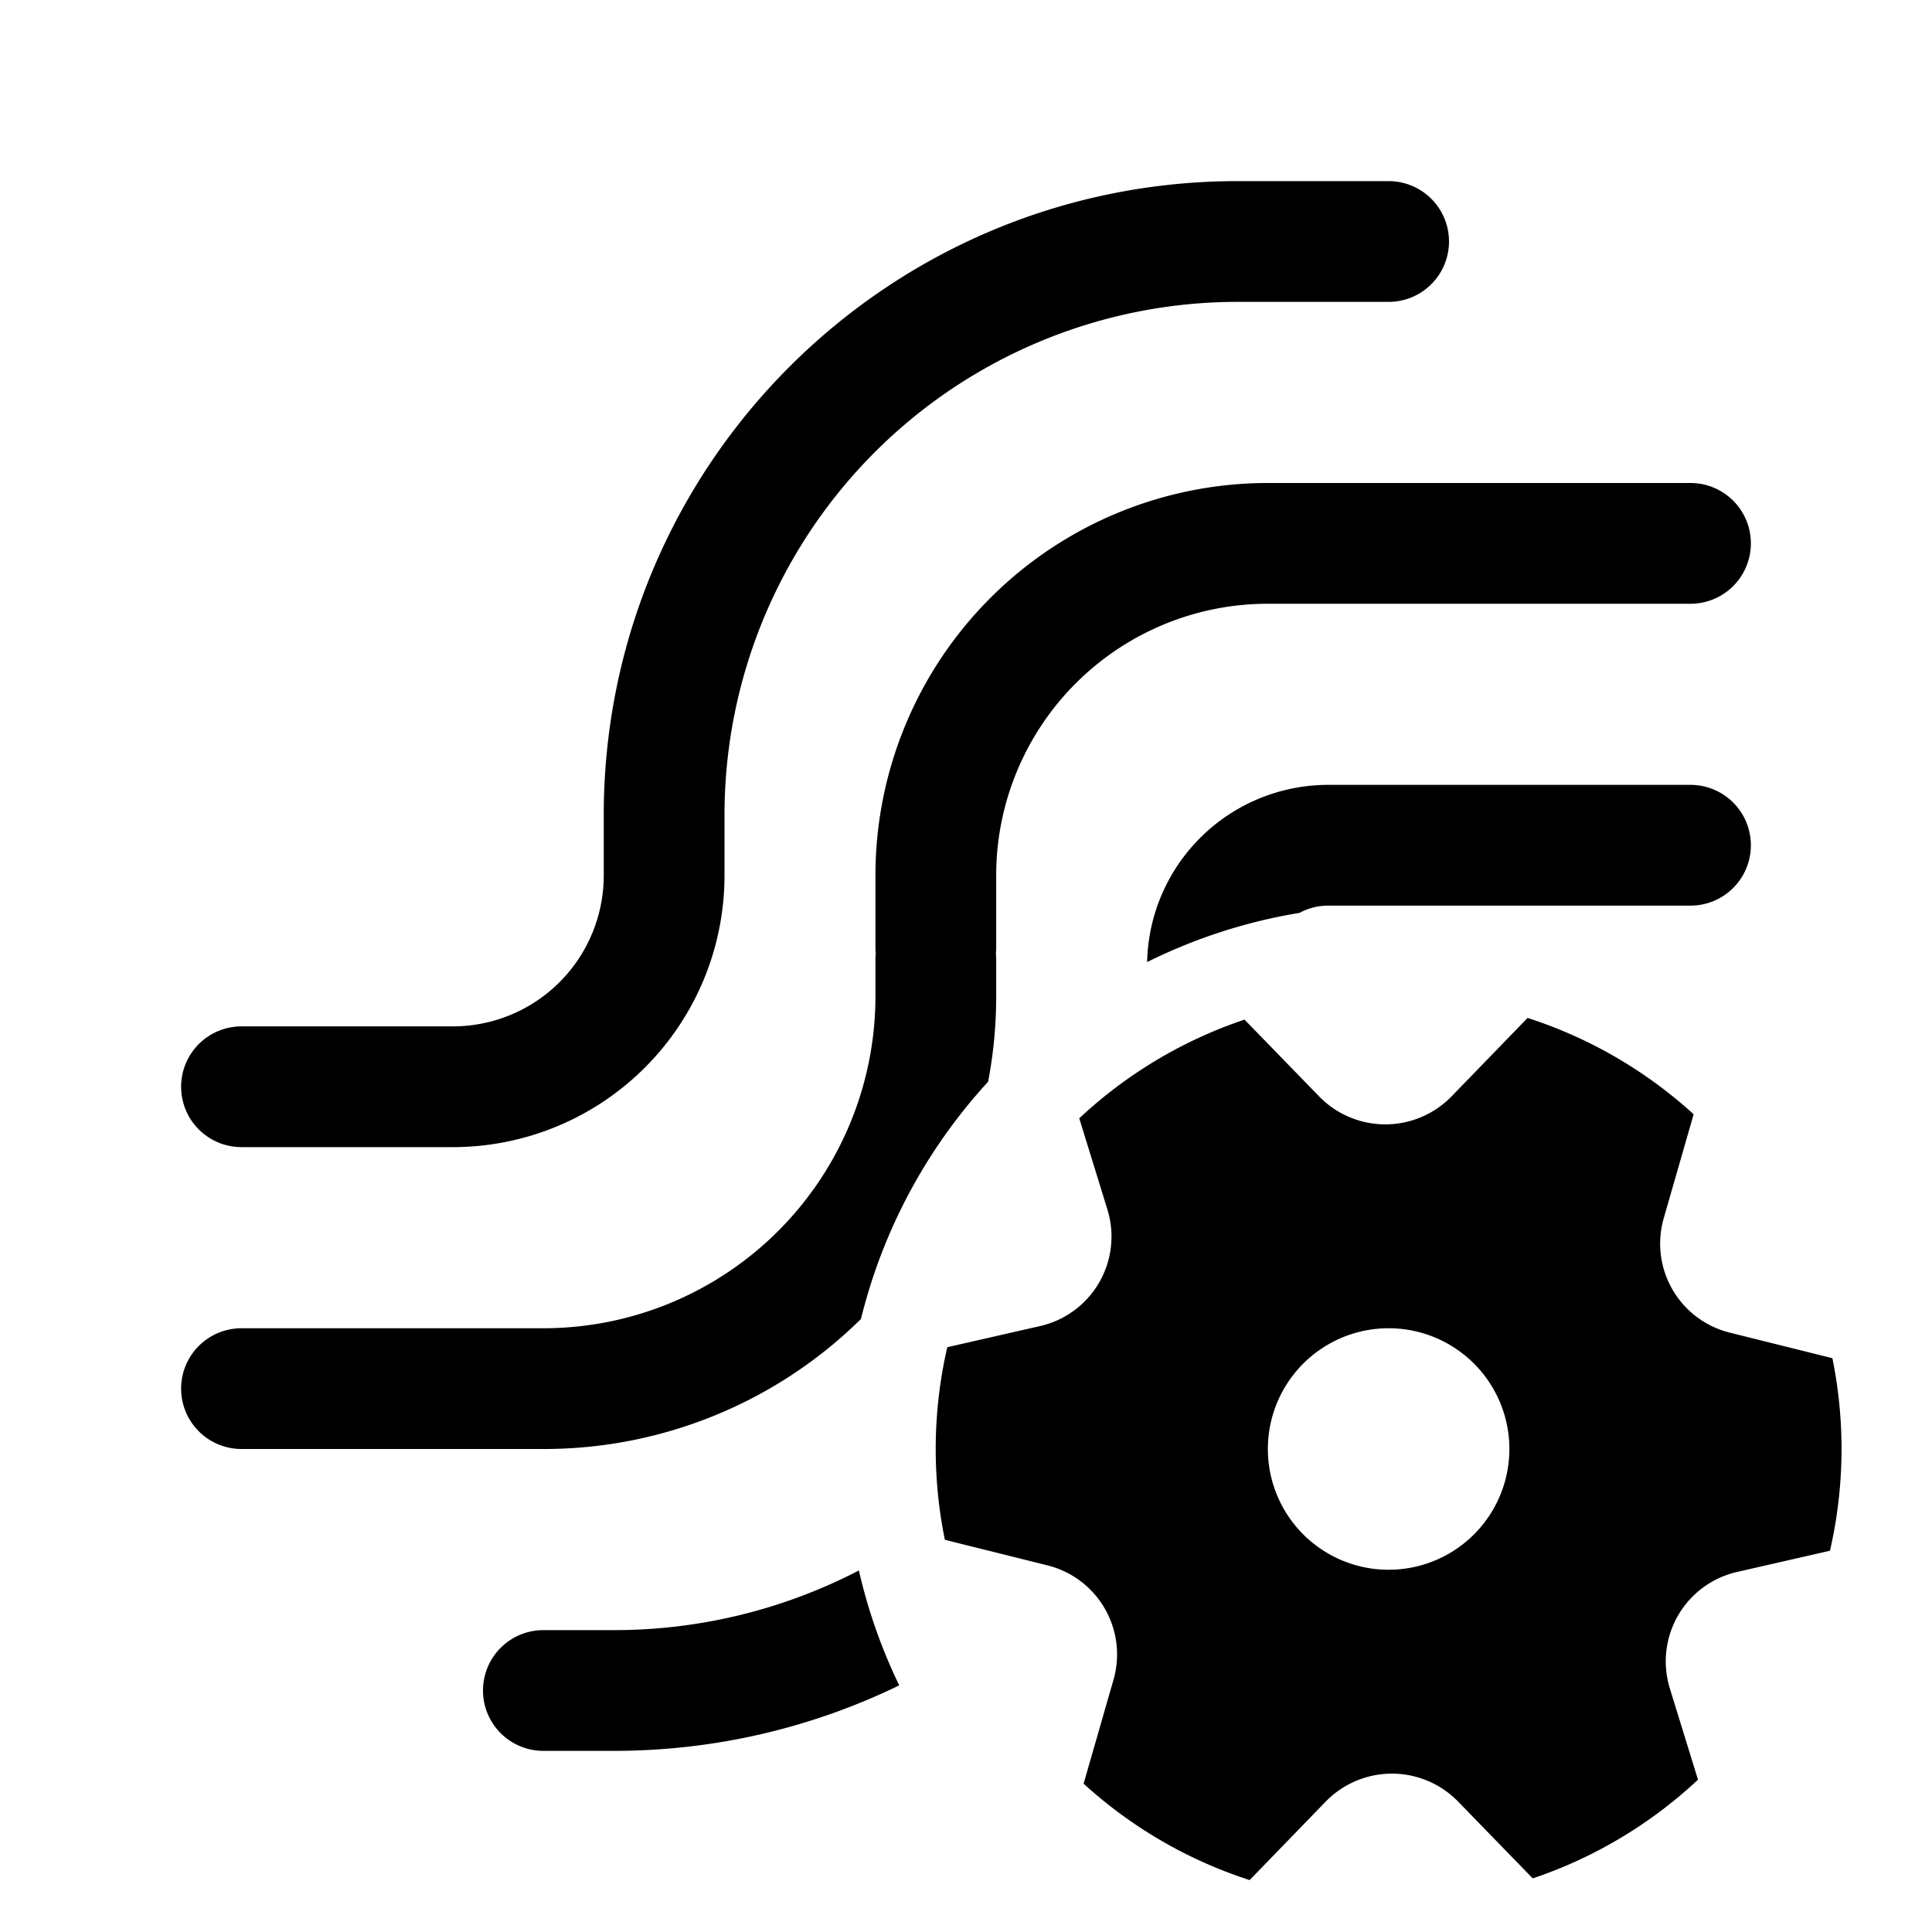<svg xmlns="http://www.w3.org/2000/svg" width="32" height="32" fill="currentColor"><path d="M10 13.5C10 7.701 14.701 3 20.5 3H23a1 1 0 1 1 0 2h-2.5a8.5 8.5 0 0 0-8.5 8.5v1A4.5 4.5 0 0 1 7.5 19H4a1 1 0 1 1 0-2h3.5a2.5 2.5 0 0 0 2.5-2.5v-1Z"/><path d="M21 8a6.5 6.5 0 0 0-6.5 6.5v1.188c0 .034.002.069.005.102a1.027 1.027 0 0 0-.005.103v.607A5.5 5.5 0 0 1 9 22H4a1 1 0 1 0 0 2h5a7.476 7.476 0 0 0 5.26-2.153 8.98 8.98 0 0 1 2.106-3.93c.088-.458.134-.932.134-1.417v-.607c0-.035-.002-.069-.005-.103.003-.033.005-.068.005-.102V14.5A4.5 4.5 0 0 1 21 10h7a1 1 0 1 0 0-2h-7ZM14.226 26.012a8.8 8.8 0 0 1-4.063.988H9a1 1 0 1 0 0 2h1.163c1.696 0 3.301-.39 4.731-1.085a8.937 8.937 0 0 1-.668-1.902Z"/><path d="M19 15.935a8.935 8.935 0 0 1 2.524-.815A.995.995 0 0 1 22 15h6a1 1 0 1 0 0-2h-6a3 3 0 0 0-3 2.935ZM18.343 20.036a1.52 1.52 0 0 1-1.117 1.928l-1.536.35a7.522 7.522 0 0 0-.04 3.19l1.698.423a1.52 1.52 0 0 1 1.096 1.892l-.496 1.724a7.494 7.494 0 0 0 2.75 1.597l1.26-1.3a1.53 1.53 0 0 1 2.193 0l1.236 1.272a7.497 7.497 0 0 0 2.737-1.635l-.467-1.514a1.519 1.519 0 0 1 1.117-1.927l1.536-.351a7.522 7.522 0 0 0 .04-3.189l-1.698-.423a1.519 1.519 0 0 1-1.096-1.893l.496-1.724a7.493 7.493 0 0 0-2.75-1.596l-1.26 1.3a1.53 1.53 0 0 1-2.193 0l-1.236-1.272a7.497 7.497 0 0 0-2.737 1.635l.467 1.513ZM25 24a2 2 0 1 1-4 0 2 2 0 0 1 4 0Z"/></svg>